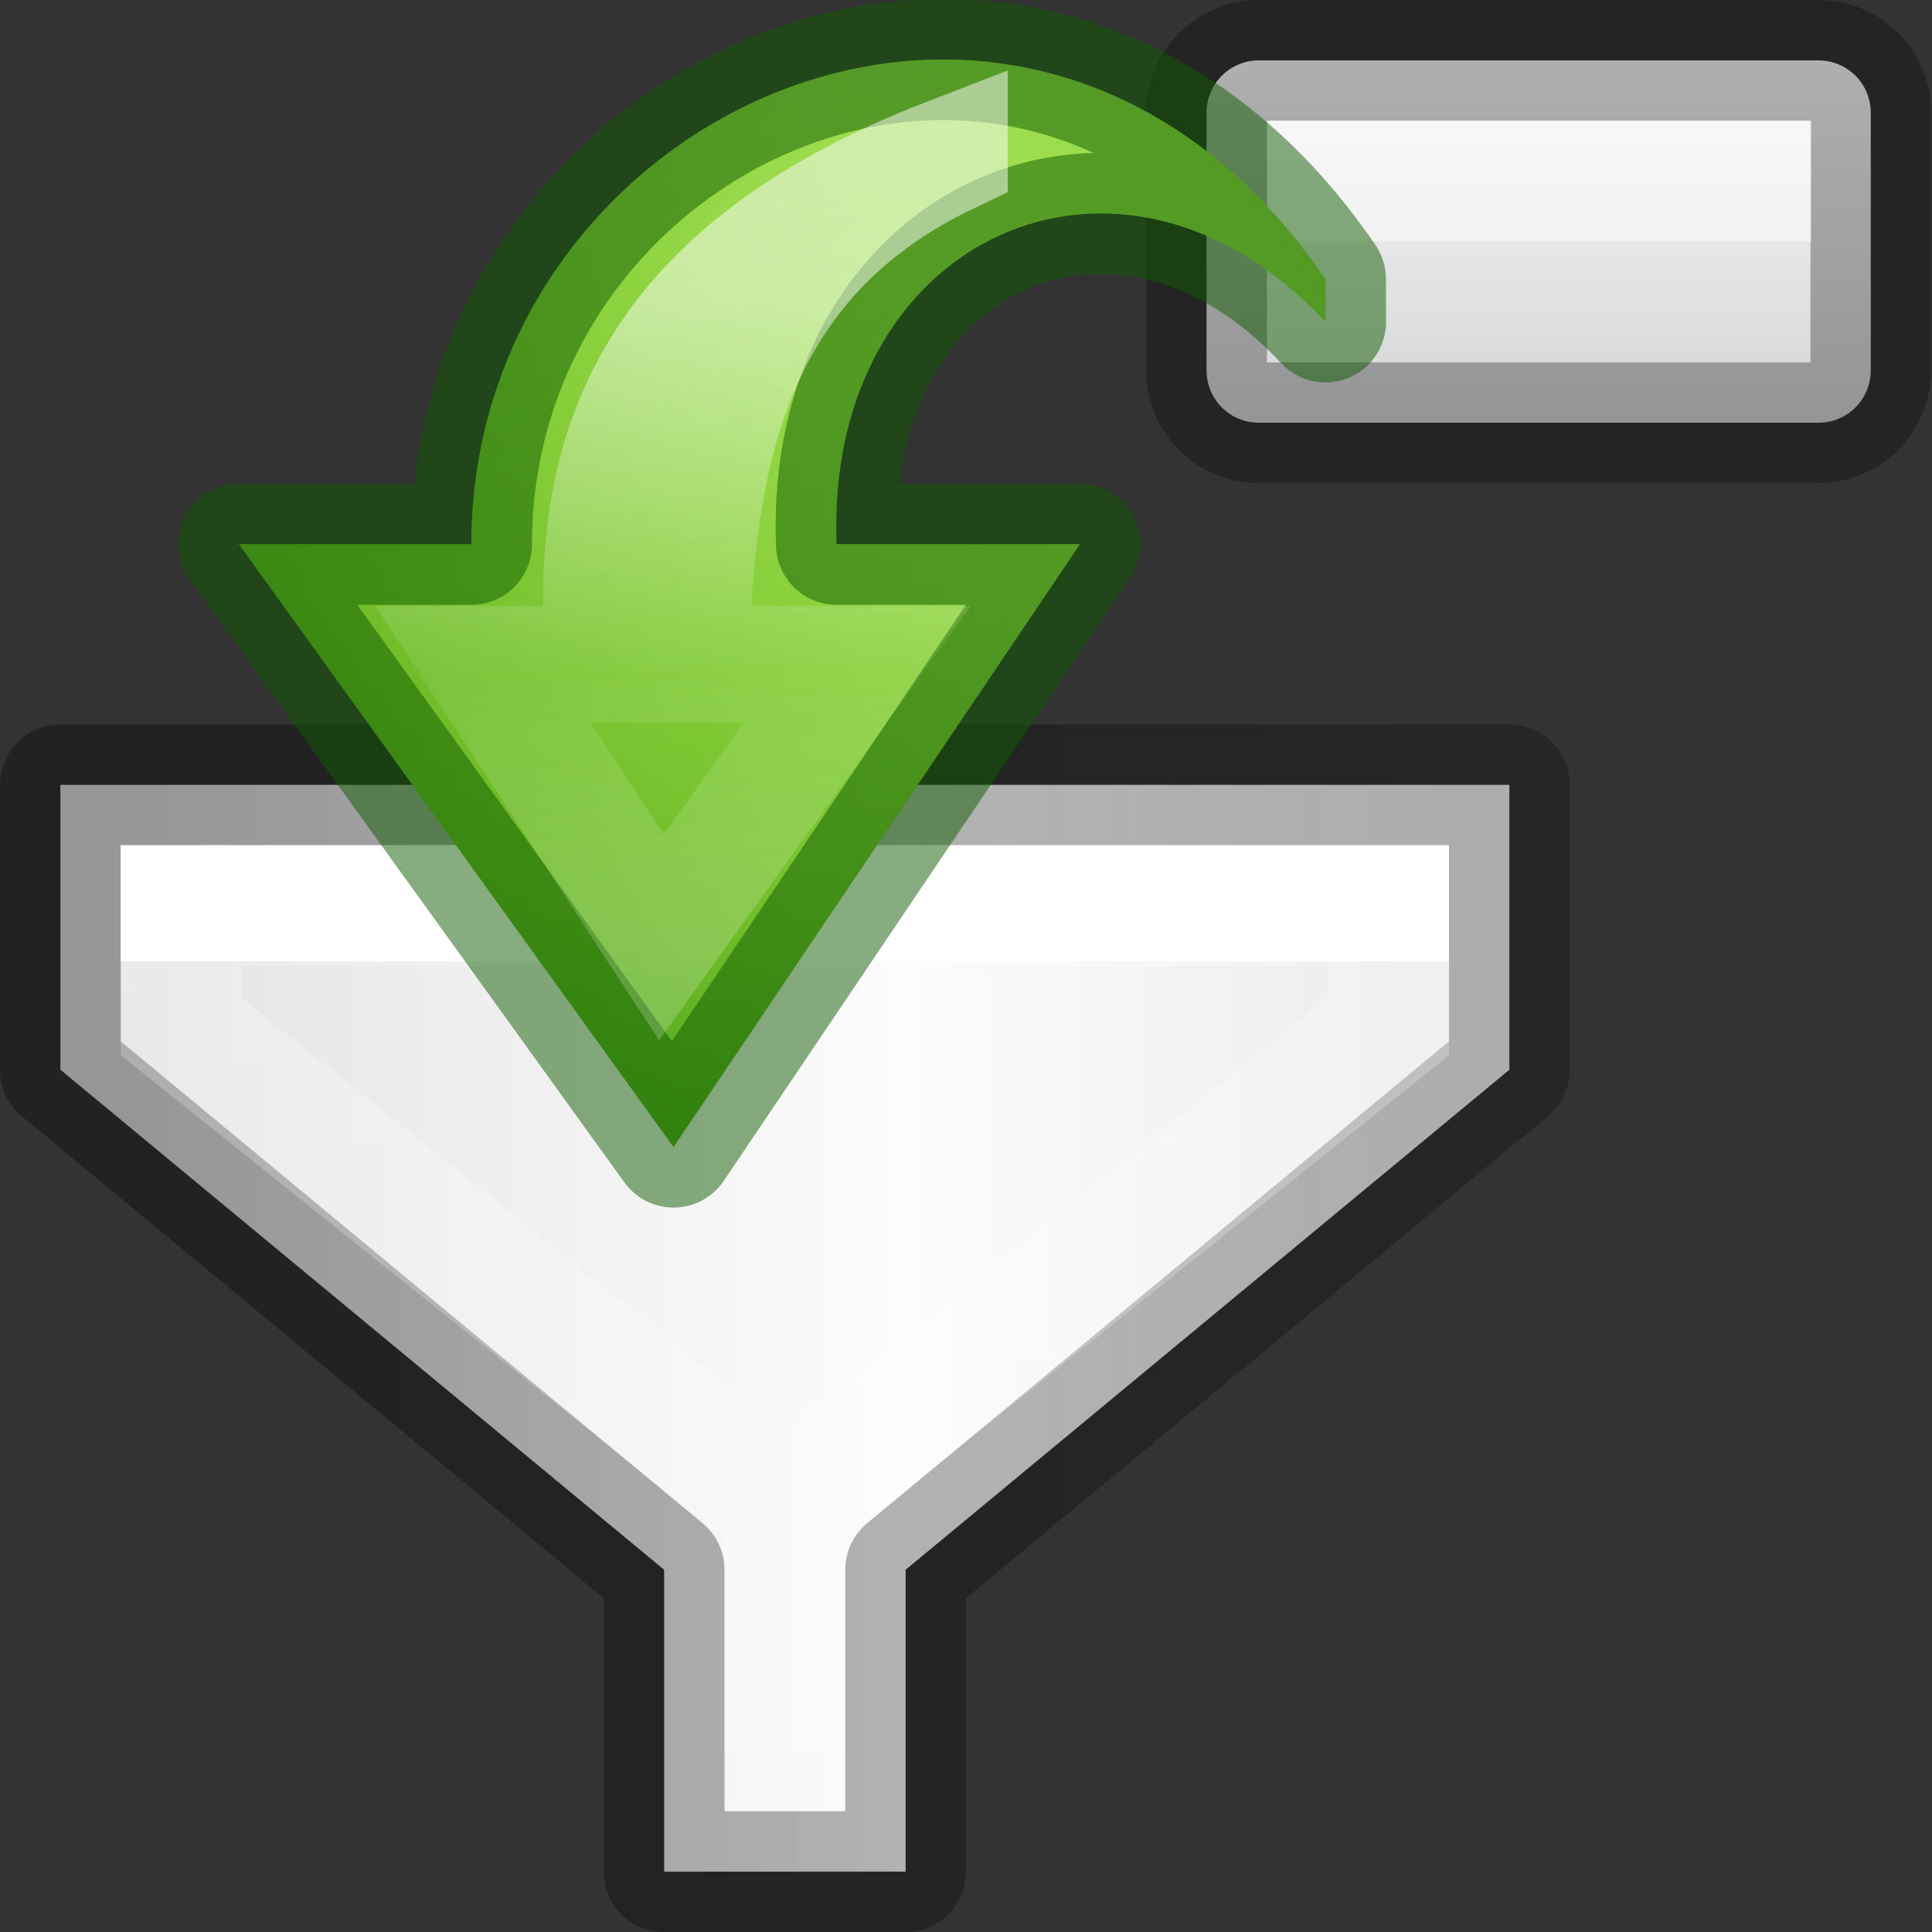 <svg height="16" width="16" xmlns="http://www.w3.org/2000/svg" xmlns:xlink="http://www.w3.org/1999/xlink"><rect width="100%" height="100%" fill="#333333" stroke="none"/><linearGradient id="a" gradientUnits="userSpaceOnUse" x1="11" x2="11" y1="2" y2="3"><stop offset="0" stop-color="#fff"/><stop offset="0" stop-color="#fff" stop-opacity=".235"/><stop offset="1" stop-color="#fff" stop-opacity=".157"/><stop offset="1" stop-color="#fff" stop-opacity=".392"/></linearGradient><linearGradient id="b" gradientUnits="userSpaceOnUse" spreadMethod="pad" x1="10.5" x2="10.5" y1="5" y2="0"><stop offset="0" stop-color="#c2c3c4"/><stop offset=".095" stop-color="#c4c5c8"/><stop offset="1" stop-color="#fcfcfc"/></linearGradient><linearGradient id="c" gradientTransform="matrix(0 .281 -.328 0 17.85 3.608)" gradientUnits="userSpaceOnUse" x1="29.791" x2="29.868" y1="12.127" y2="28.184"><stop offset="0" stop-color="#fff"/><stop offset=".512" stop-color="#fff" stop-opacity=".235"/><stop offset=".585" stop-color="#fff" stop-opacity=".157"/><stop offset="1" stop-color="#fff" stop-opacity=".392"/></linearGradient><radialGradient id="d" cx="11" cy="11" gradientTransform="matrix(0 3 -2.2 0 35.199 -21.999)" gradientUnits="userSpaceOnUse" r="5"><stop offset="0" stop-color="#cdf87e"/><stop offset=".262" stop-color="#a2e34f"/><stop offset=".661" stop-color="#68b723"/><stop offset="1" stop-color="#1d7e0d"/></radialGradient><radialGradient id="e" cx="11" cy="11" gradientTransform="matrix(0 3 -2.2 0 35.574 -27.999)" gradientUnits="userSpaceOnUse" r="5" xlink:href="#d"/><radialGradient id="f" cx="15.797" cy="10.166" fx="15.797" fy="10.166" gradientTransform="matrix(-0 -2.402 2.2 -0 -5.988 48.424)" gradientUnits="userSpaceOnUse" r="5" xlink:href="#d"/><linearGradient id="g" gradientUnits="userSpaceOnUse" x1="1" x2="14" y1="14" y2="14"><stop offset="0" stop-opacity=".34"/><stop offset="1" stop-opacity=".247"/></linearGradient><linearGradient id="h" gradientUnits="userSpaceOnUse" x1="1" x2="14" y1="14" y2="14"><stop offset="0" stop-color="#e3e3e4"/><stop offset=".5" stop-color="#fcfcfc"/><stop offset="1" stop-color="#e3e3e4"/></linearGradient><linearGradient id="i" gradientTransform="matrix(.612 0 0 .612 -387.022 86.683)" gradientUnits="userSpaceOnUse" x1="645.088" x2="645.088" y1="-128.63" y2="-109.012"><stop offset="0" stop-color="#fff"/><stop offset="0" stop-color="#fff" stop-opacity=".235"/><stop offset="1" stop-color="#fff" stop-opacity=".157"/><stop offset="1" stop-color="#fff" stop-opacity=".392"/></linearGradient><path d="m10.426.5c-.24 0-.434.193-.434.434l-0 2.133c-0.0.24.193.434.434.434h4.633c.24 0 .433-.193.434-.434l0-2.133c-0-.24-.193-.434-.434-.434z" fill="url(#b)" stroke="#000" stroke-opacity=".291"/><path d="m11 1.5v1h3.5v-1z" fill="none" opacity=".5" stroke="url(#a)"/><path d="m.5 6.5v2.359l5 4.141v2.5h1.5.5v-2.5l5-4.141v-2.359h-4.5z" fill="url(#h)" stroke="url(#g)" stroke-linecap="round" stroke-linejoin="round"/><path d="m1.5 7.5h10v1l-5 4v2-2l-5-4z" fill="none" stroke="url(#i)" stroke-width="1"/><g transform="matrix(0 -1 -1 0 17.478 16.376)"><path d="m14.065 6.502c3.545 2.423 1.416 7.072-2.196 7.072v1.925l-4.992-3.599 4.992-3.365v2.015c2.548.1 3.662-2.358 1.841-4.049z" fill="url(#e)"/><path d="m14.065 6.502c3.545 2.423 1.416 7.072-2.196 7.072v1.925l-4.992-3.599 4.992-3.365v2.015c2.548.1 3.662-2.358 1.841-4.049z" style="opacity:.5;stroke:#0f5a00;stroke-width:1.003;stroke-linecap:round;stroke-linejoin:round;fill:url(#f)"/><path d="m15.09 9.614c-.991 2.57-2.531 2.996-4.214 2.865v1l-2.262-1.478 2.261-1.622 0 1.376c1.744-.034 3.354-.338 4.214-2.141z" style="display:block;opacity:.5;fill:none;stroke-width:.964;stroke-miterlimit:7;stroke:url(#c)"/></g></svg>